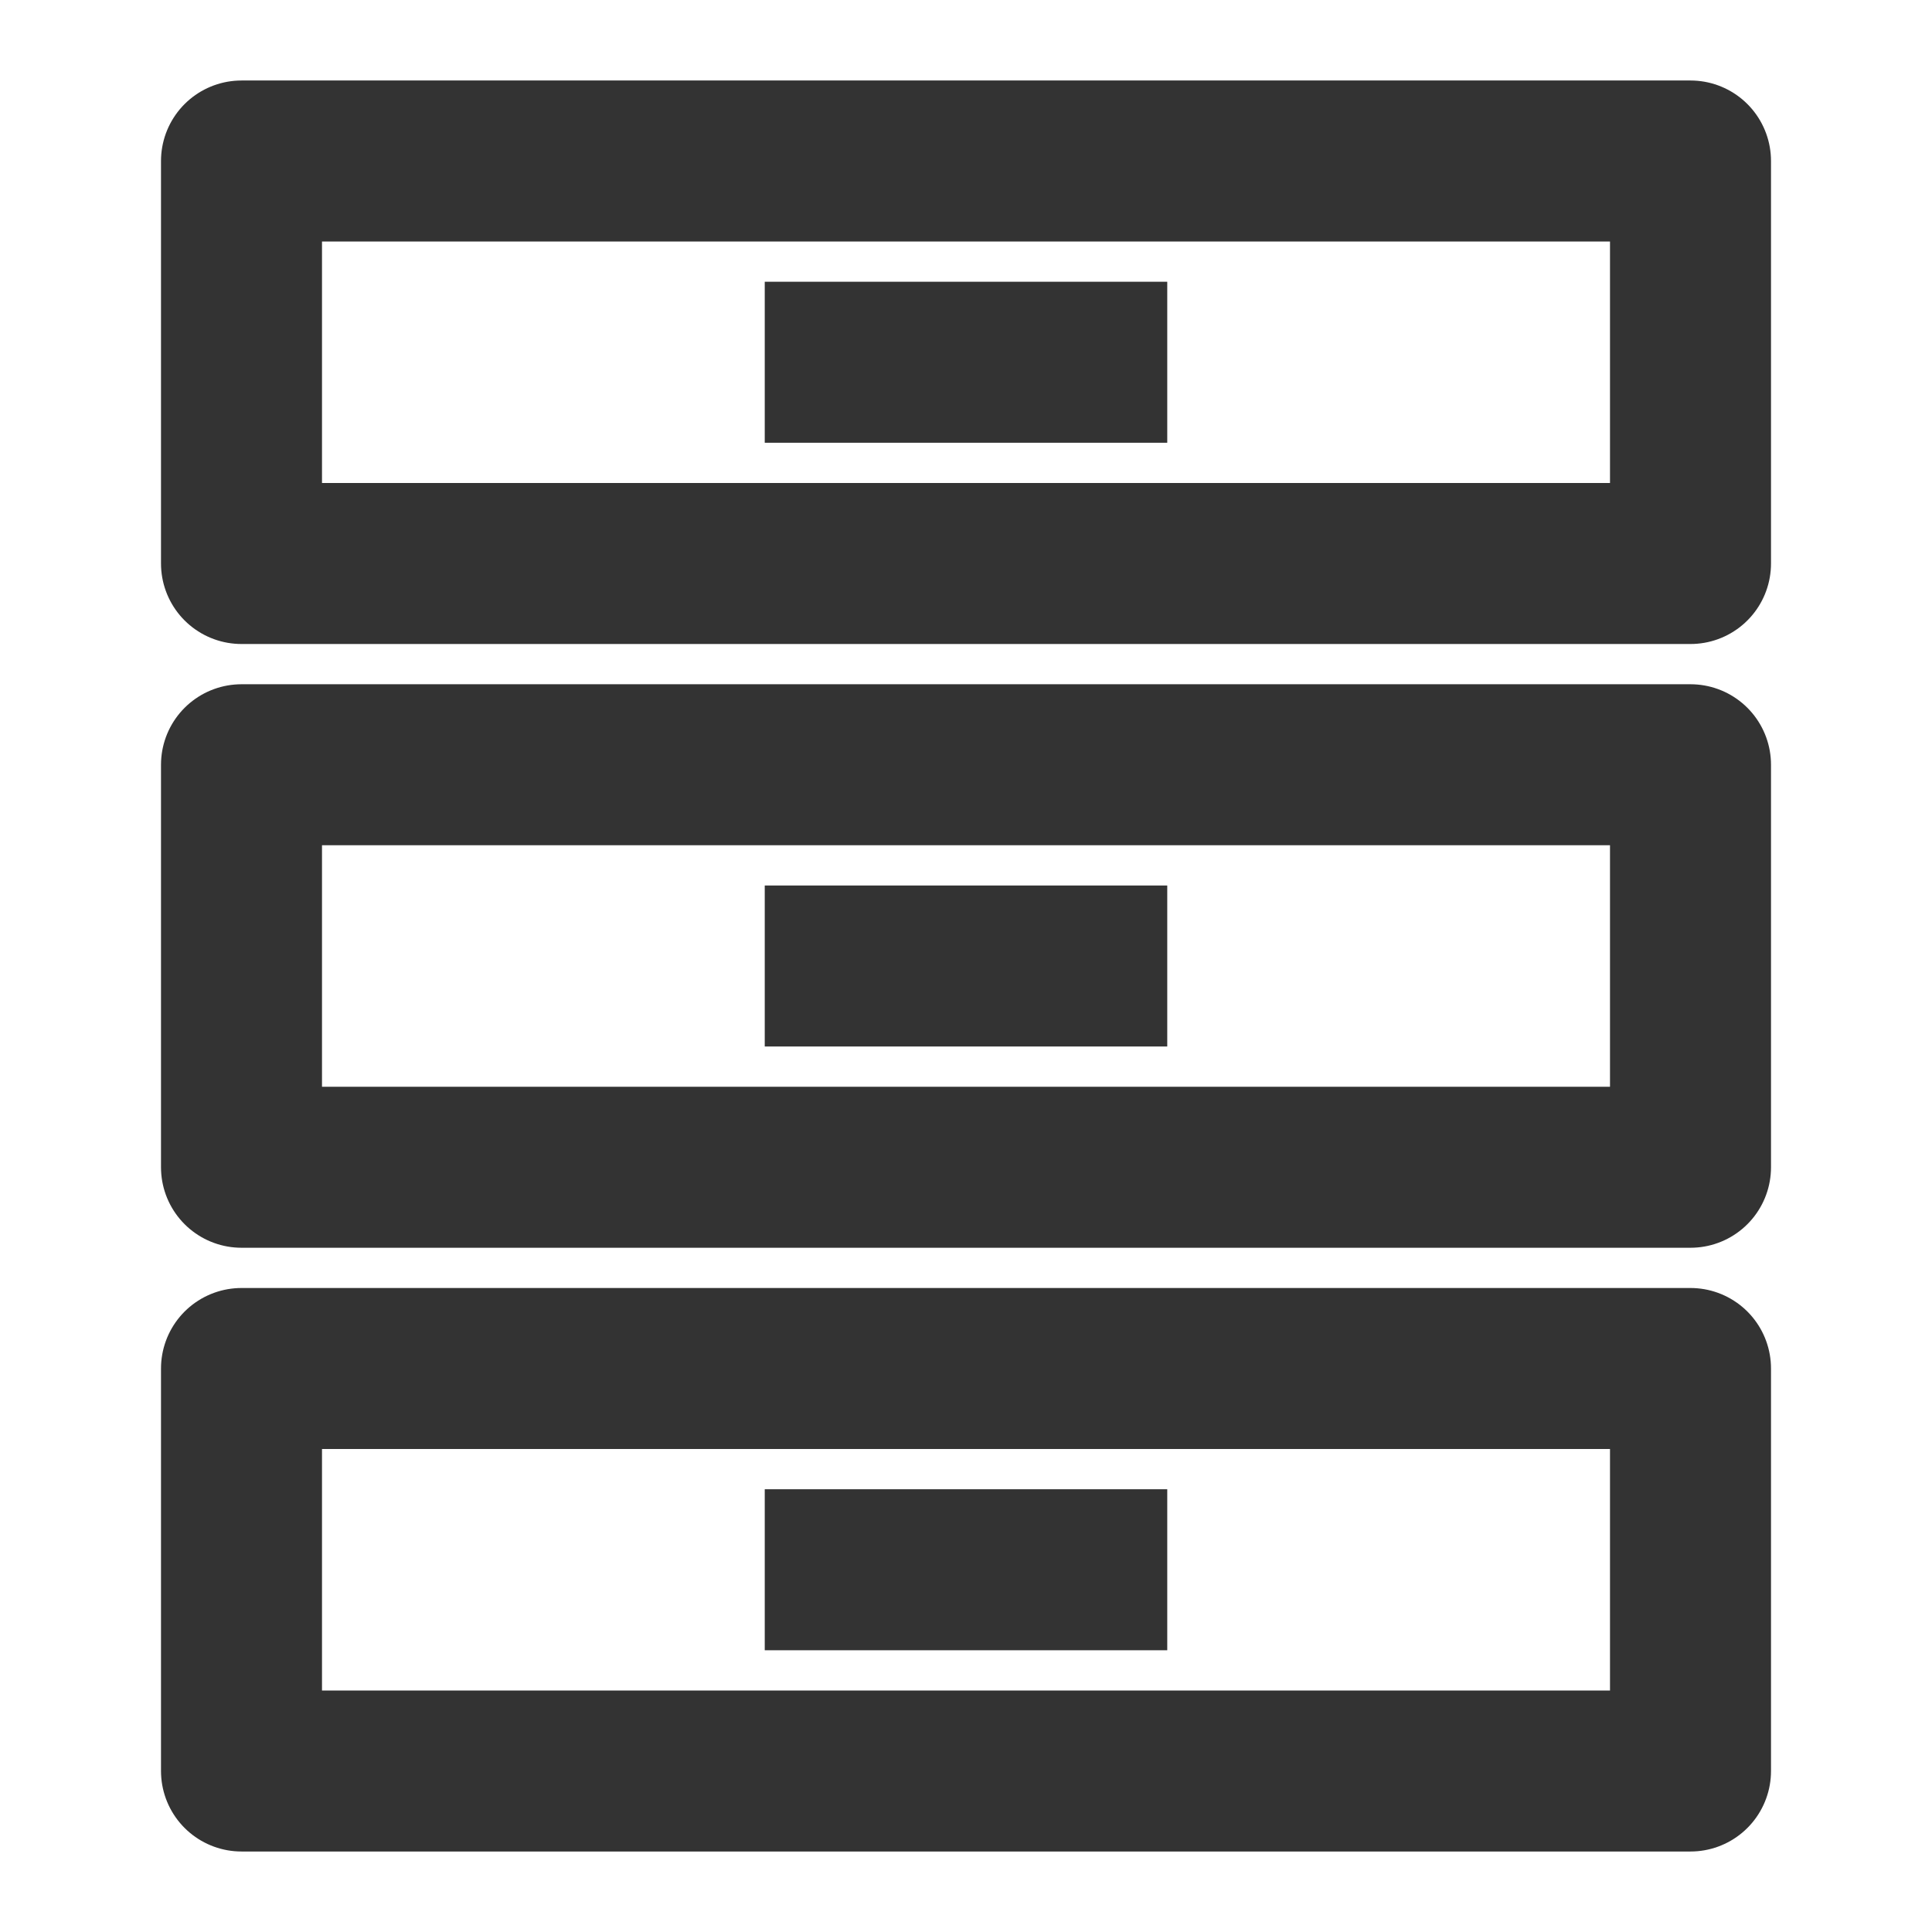 <?xml version="1.0" encoding="UTF-8"?><svg width="24" height="24" viewBox="0 0 48 48" fill="none" xmlns="http://www.w3.org/2000/svg"><path d="M42 4H6V14H42V4Z" fill="none" stroke="#333" stroke-width="4" stroke-linejoin="round"/><path d="M42 19H6V29H42V19Z" fill="none" stroke="#333" stroke-width="4" stroke-linejoin="round"/><path d="M42 34H6V44H42V34Z" fill="none" stroke="#333" stroke-width="4" stroke-linejoin="round"/><path d="M21 9H27" stroke="#333" stroke-width="4" stroke-linecap="square"/><path d="M21 24H27" stroke="#333" stroke-width="4" stroke-linecap="square"/><path d="M21 39H27" stroke="#333" stroke-width="4" stroke-linecap="square"/></svg>